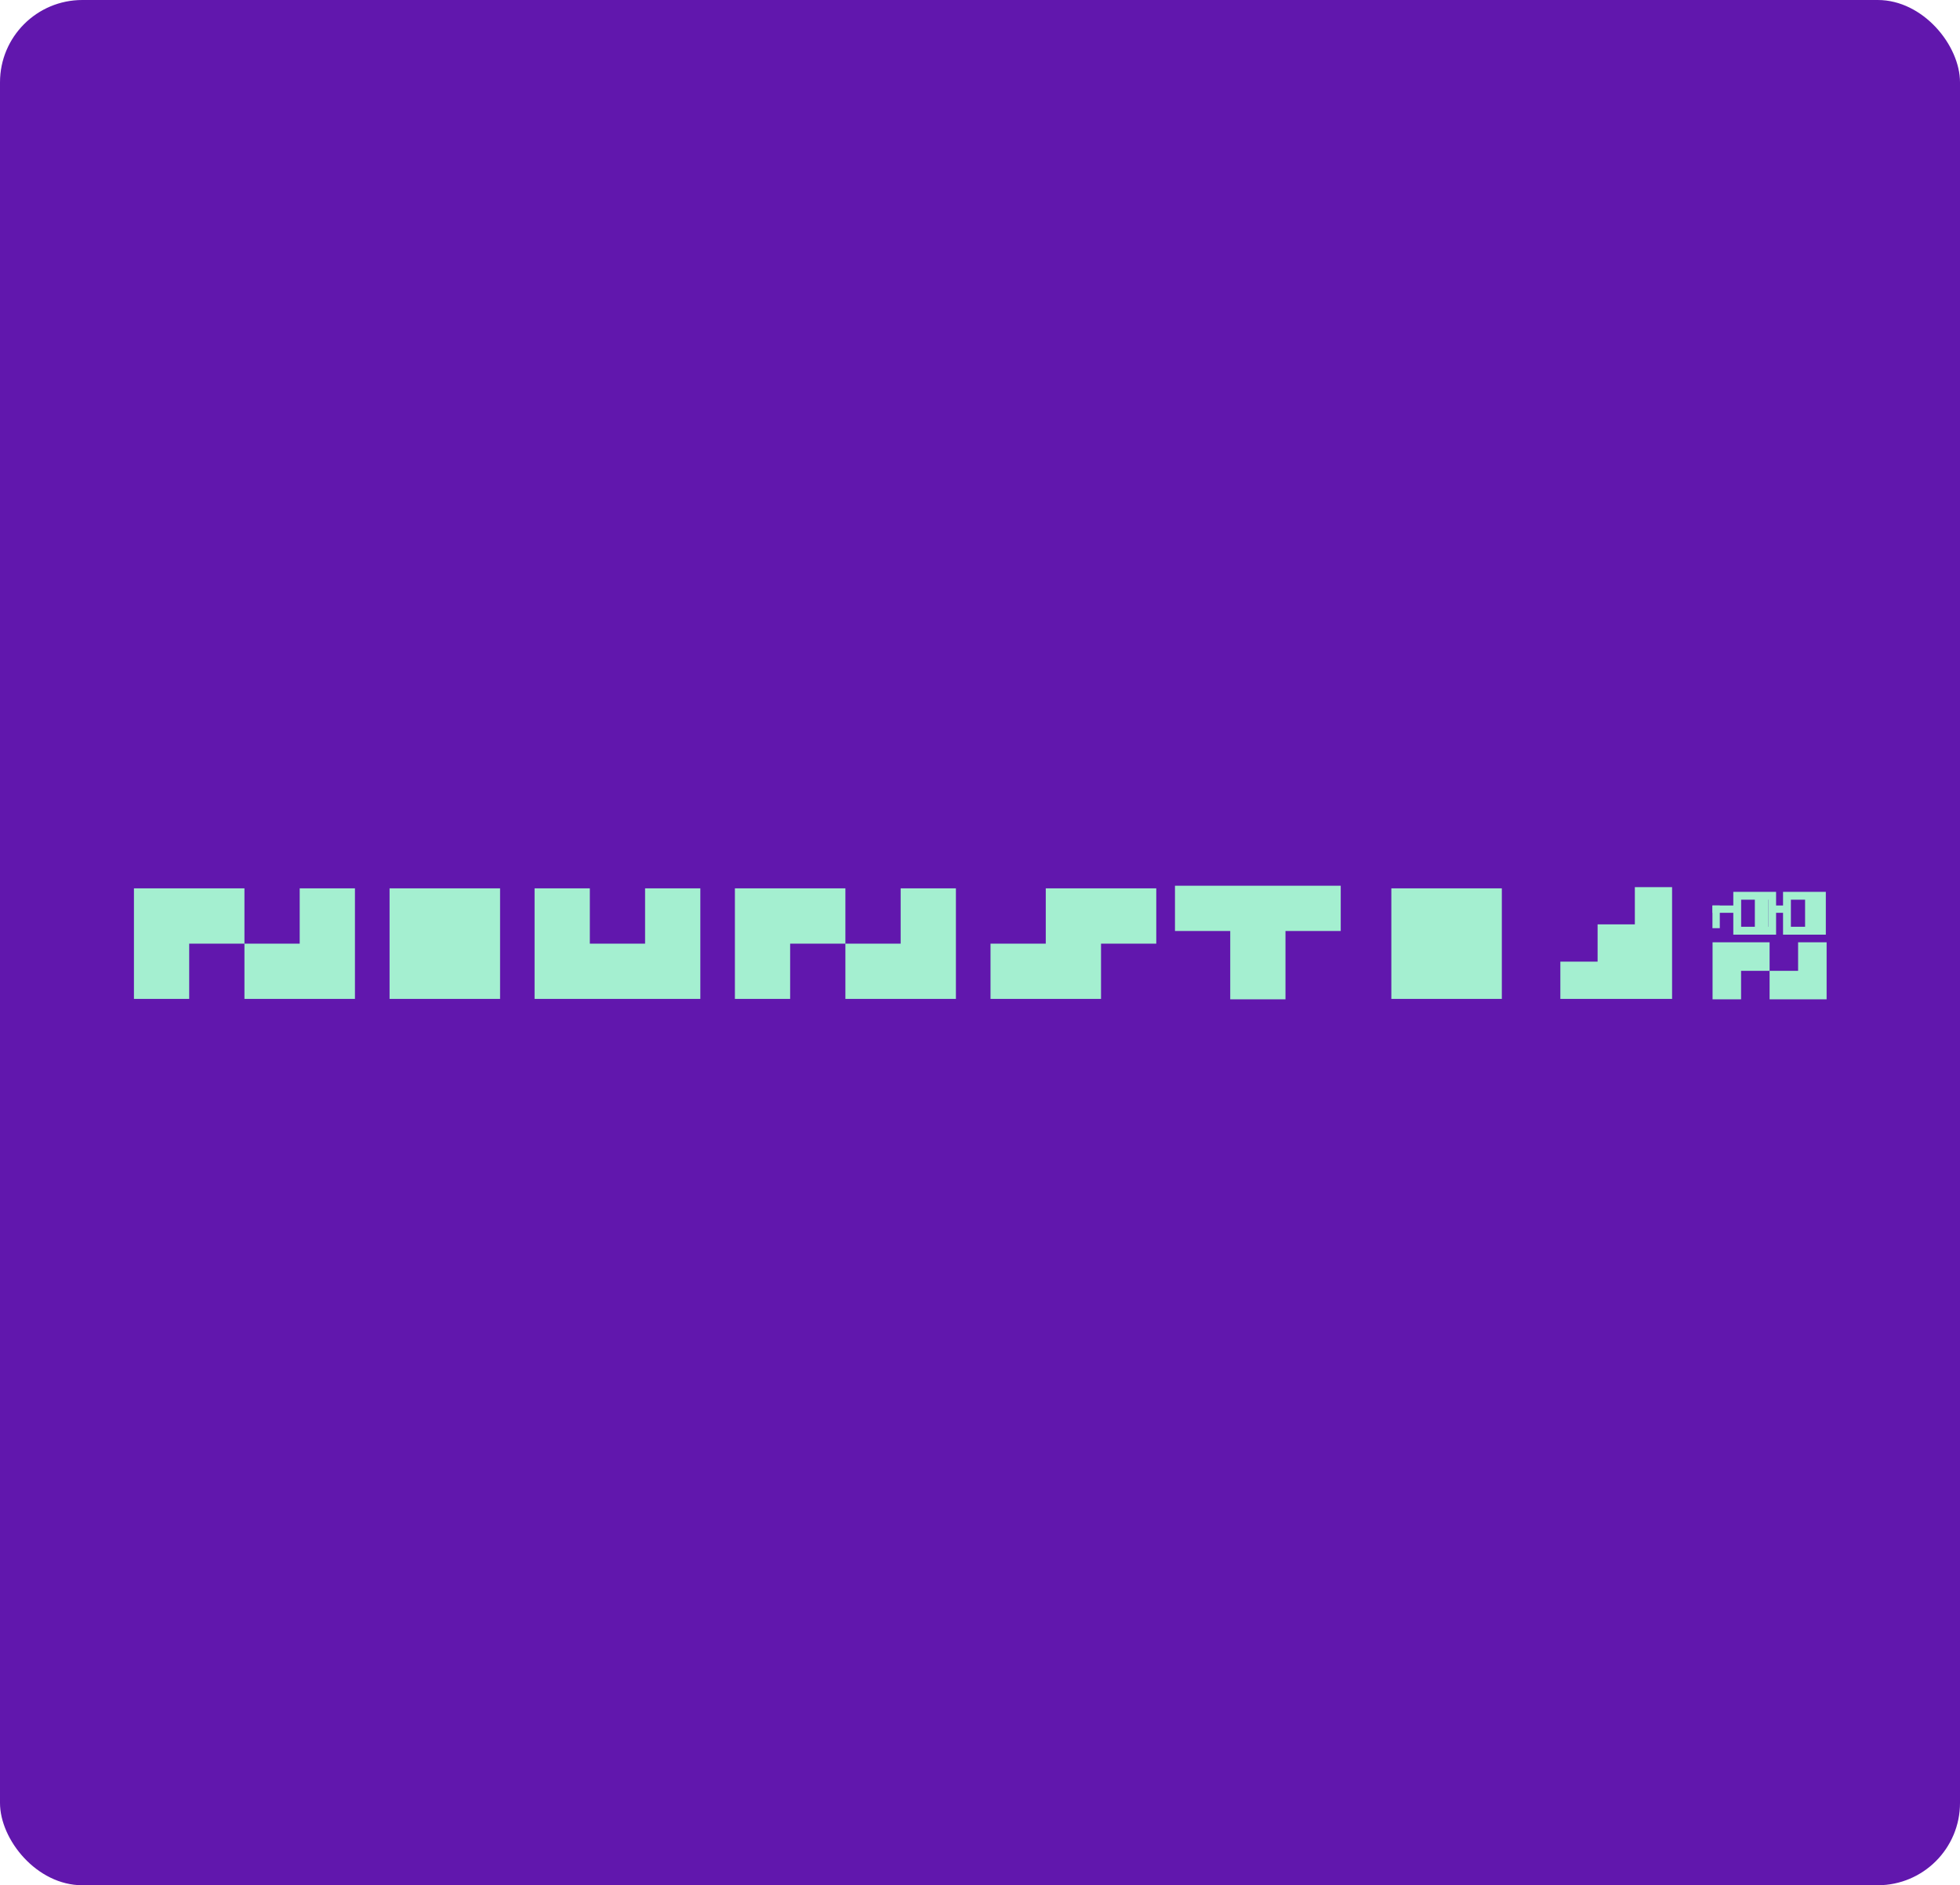 <svg width="209" height="201" viewBox="0 0 209 201" fill="none" xmlns="http://www.w3.org/2000/svg">
<g clip-path="url(#clip0_588_413)">
<rect width="209" height="201" rx="8.776" fill="#6117AD"/>
<path d="M188.553 95.885V98.846H187.124V95.885L188.553 95.885Z" fill="#A4EFD0"/>
<path d="M193.956 95.885V98.846H192.481V95.885L193.956 95.885Z" fill="#A4EFD0"/>
<path fill-rule="evenodd" clip-rule="evenodd" d="M189.389 95.087H184.827V99.649H189.389V95.087ZM188.552 95.923H185.663V98.812H188.552V95.923Z" fill="#A4EFD0"/>
<path fill-rule="evenodd" clip-rule="evenodd" d="M194.693 95.087H190.131V99.649H194.693V95.087ZM193.857 95.923H190.968V98.812H193.857V95.923Z" fill="#A4EFD0"/>
<path d="M190.613 96.541V97.323H188.775V96.541H190.613Z" fill="#A4EFD0"/>
<path d="M185.209 96.541V97.323L182.603 97.323V96.541L185.209 96.541Z" fill="#A4EFD0"/>
<path d="M183.386 98.959H182.603V96.541L183.386 96.541V98.959Z" fill="#A4EFD0"/>
<path d="M14.282 94.716V106.5H20.174V100.608H26.066V94.716H14.282ZM31.957 94.716V100.608H26.066V106.5C28.975 106.5 34.903 106.5 37.849 106.5V94.716H31.957Z" fill="#A4EFD0"/>
<path d="M53.324 106.5V94.716H41.54V106.5H53.324Z" fill="#A4EFD0"/>
<path d="M68.787 94.716V100.608H62.895V94.716H57.003V106.5C62.232 106.5 69.413 106.5 74.678 106.5V94.716H68.787Z" fill="#A4EFD0"/>
<path d="M78.364 94.716V106.5H84.255V100.608H90.147V94.716H78.364ZM96.039 94.716V100.608H90.147V106.5C93.056 106.5 98.985 106.5 101.931 106.5V94.716H96.039Z" fill="#A4EFD0"/>
<path d="M111.513 94.716V100.608H105.621V106.5H117.405V100.608H123.297V94.716H111.513Z" fill="#A4EFD0"/>
<path d="M137.074 99.259H142.966V94.433L125.291 94.433V99.259H131.183V106.548H137.074V99.259Z" fill="#A4EFD0"/>
<path d="M160.145 106.5V94.716H148.362V106.5H160.145Z" fill="#A4EFD0"/>
<path d="M182.615 100.467V106.548H185.656V103.508H188.696V100.467H182.615ZM191.736 100.467V103.508H188.696V106.548C190.197 106.548 193.257 106.548 194.777 106.548V100.467H191.736Z" fill="#A4EFD0"/>
<path d="M174.328 94.584V98.556H170.356V102.528H166.384V106.5H178.299C178.299 103.993 178.299 97.191 178.299 94.584H174.328Z" fill="#A4EFD0"/>
</g>
<defs>
<clipPath id="clip0_588_413">
<rect width="209" height="201" rx="8.776" fill="white"/>
</clipPath>
</defs>
</svg>
